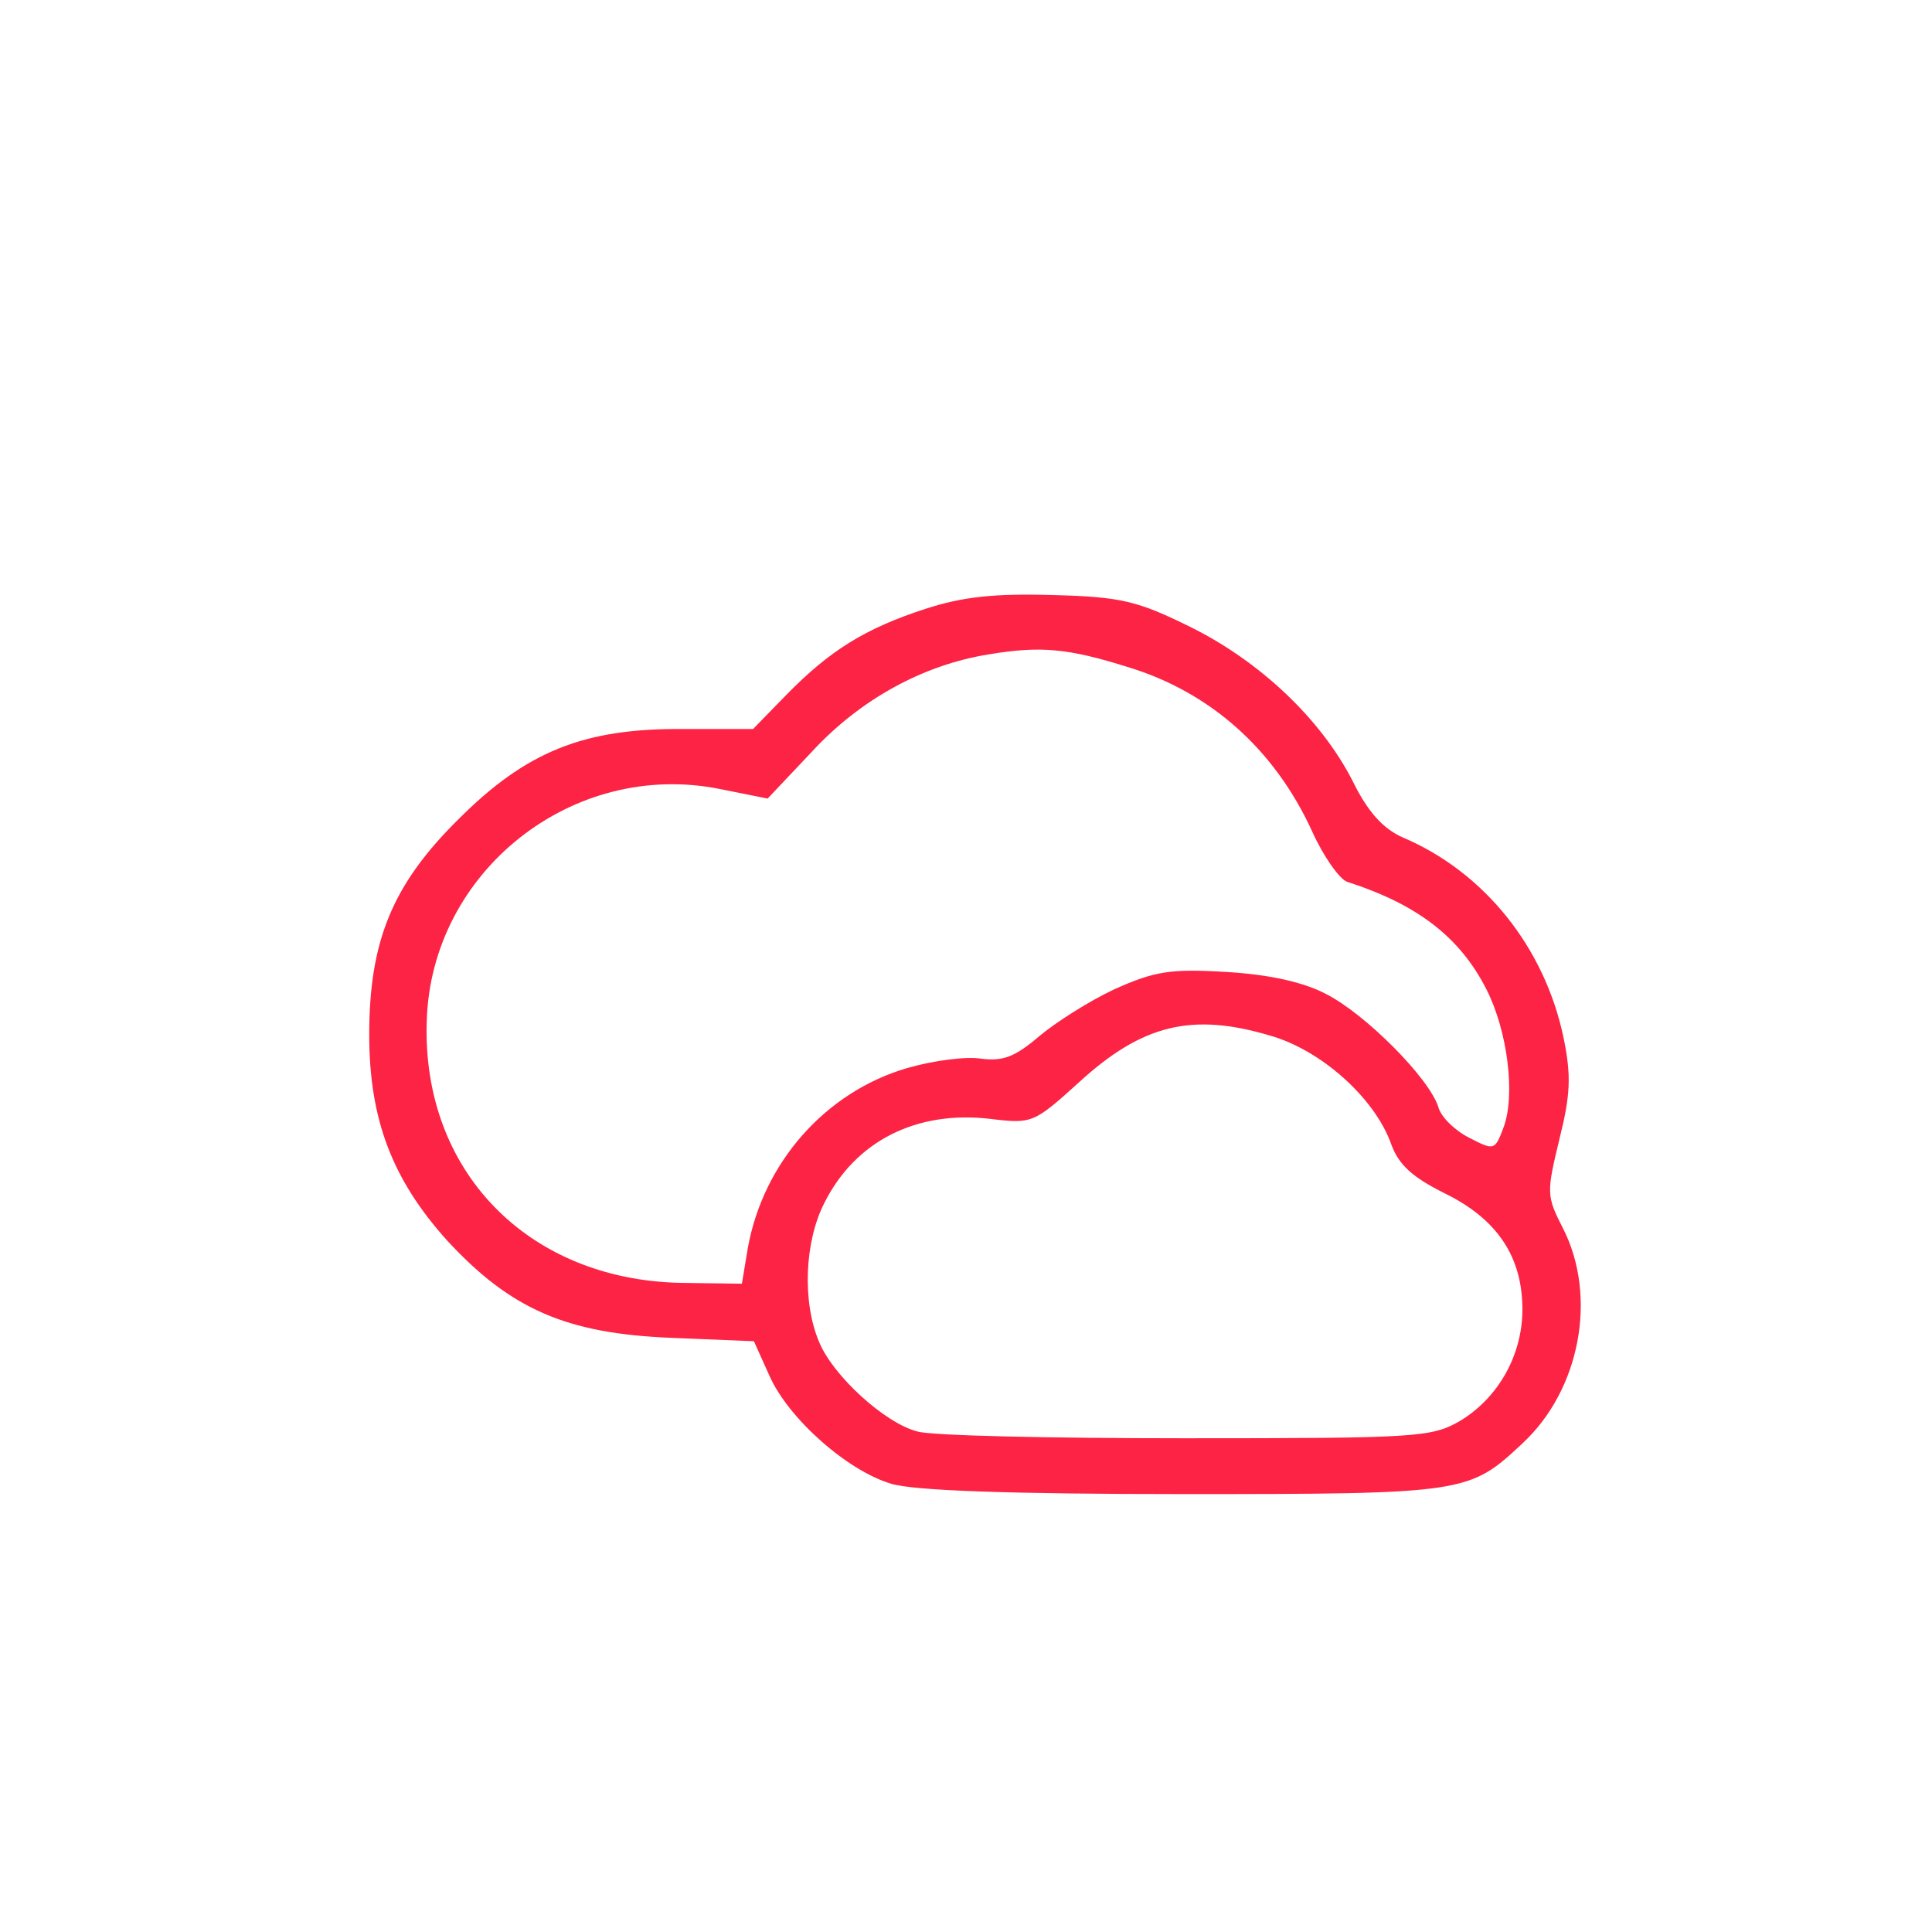 <?xml version="1.0" standalone="no"?>
<!DOCTYPE svg PUBLIC "-//W3C//DTD SVG 20010904//EN"
 "http://www.w3.org/TR/2001/REC-SVG-20010904/DTD/svg10.dtd">
<svg version="1.0" xmlns="http://www.w3.org/2000/svg"
 width="225pt" height="225pt" viewBox="0 0 225 225"
 preserveAspectRatio="xMidYMid meet">
<g transform="translate(0,225) scale(0.1,-0.1)"
fill="#fc2344" stroke="none">
<path d="M1078 1541 c-71 -23 -112 -49 -162 -100 l-39 -40 -81 0 c-116 1 -183
-26 -262 -105 -77 -76 -104 -142 -104 -251 0 -99 27 -169 91 -240 74 -80 139
-108 260 -113 l97 -4 18 -40 c22 -50 91 -111 142 -126 26 -8 139 -12 341 -12
328 0 332 1 394 59 67 62 88 171 47 251 -19 37 -19 41 -4 103 13 52 14 74 5
118 -22 106 -93 194 -188 234 -22 10 -40 29 -58 66 -37 72 -108 139 -189 179
-61 30 -80 35 -160 37 -68 2 -105 -2 -148 -16z m236 -68 c95 -29 170 -95 214
-191 13 -29 32 -56 41 -59 81 -26 131 -64 162 -125 25 -49 34 -124 20 -161
-10 -27 -11 -27 -40 -12 -16 8 -33 24 -36 36 -11 34 -85 108 -130 131 -26 14
-66 23 -116 26 -66 4 -84 1 -131 -20 -30 -14 -69 -39 -88 -55 -28 -24 -42 -29
-67 -26 -17 3 -56 -2 -87 -11 -95 -28 -167 -110 -185 -209 l-7 -42 -72 1
c-178 4 -301 131 -295 305 5 174 170 305 342 270 l55 -11 51 54 c57 62 131
102 207 114 60 10 92 7 162 -15z m165 -429 c60 -17 122 -73 141 -126 9 -25 25
-39 63 -58 61 -30 90 -74 90 -135 0 -53 -28 -103 -73 -130 -33 -19 -51 -20
-320 -20 -157 0 -297 3 -312 8 -38 10 -98 65 -114 104 -20 47 -17 117 6 162
36 72 107 108 193 98 49 -6 51 -5 103 42 74 68 132 82 223 55z"/>
</g>
</svg>
